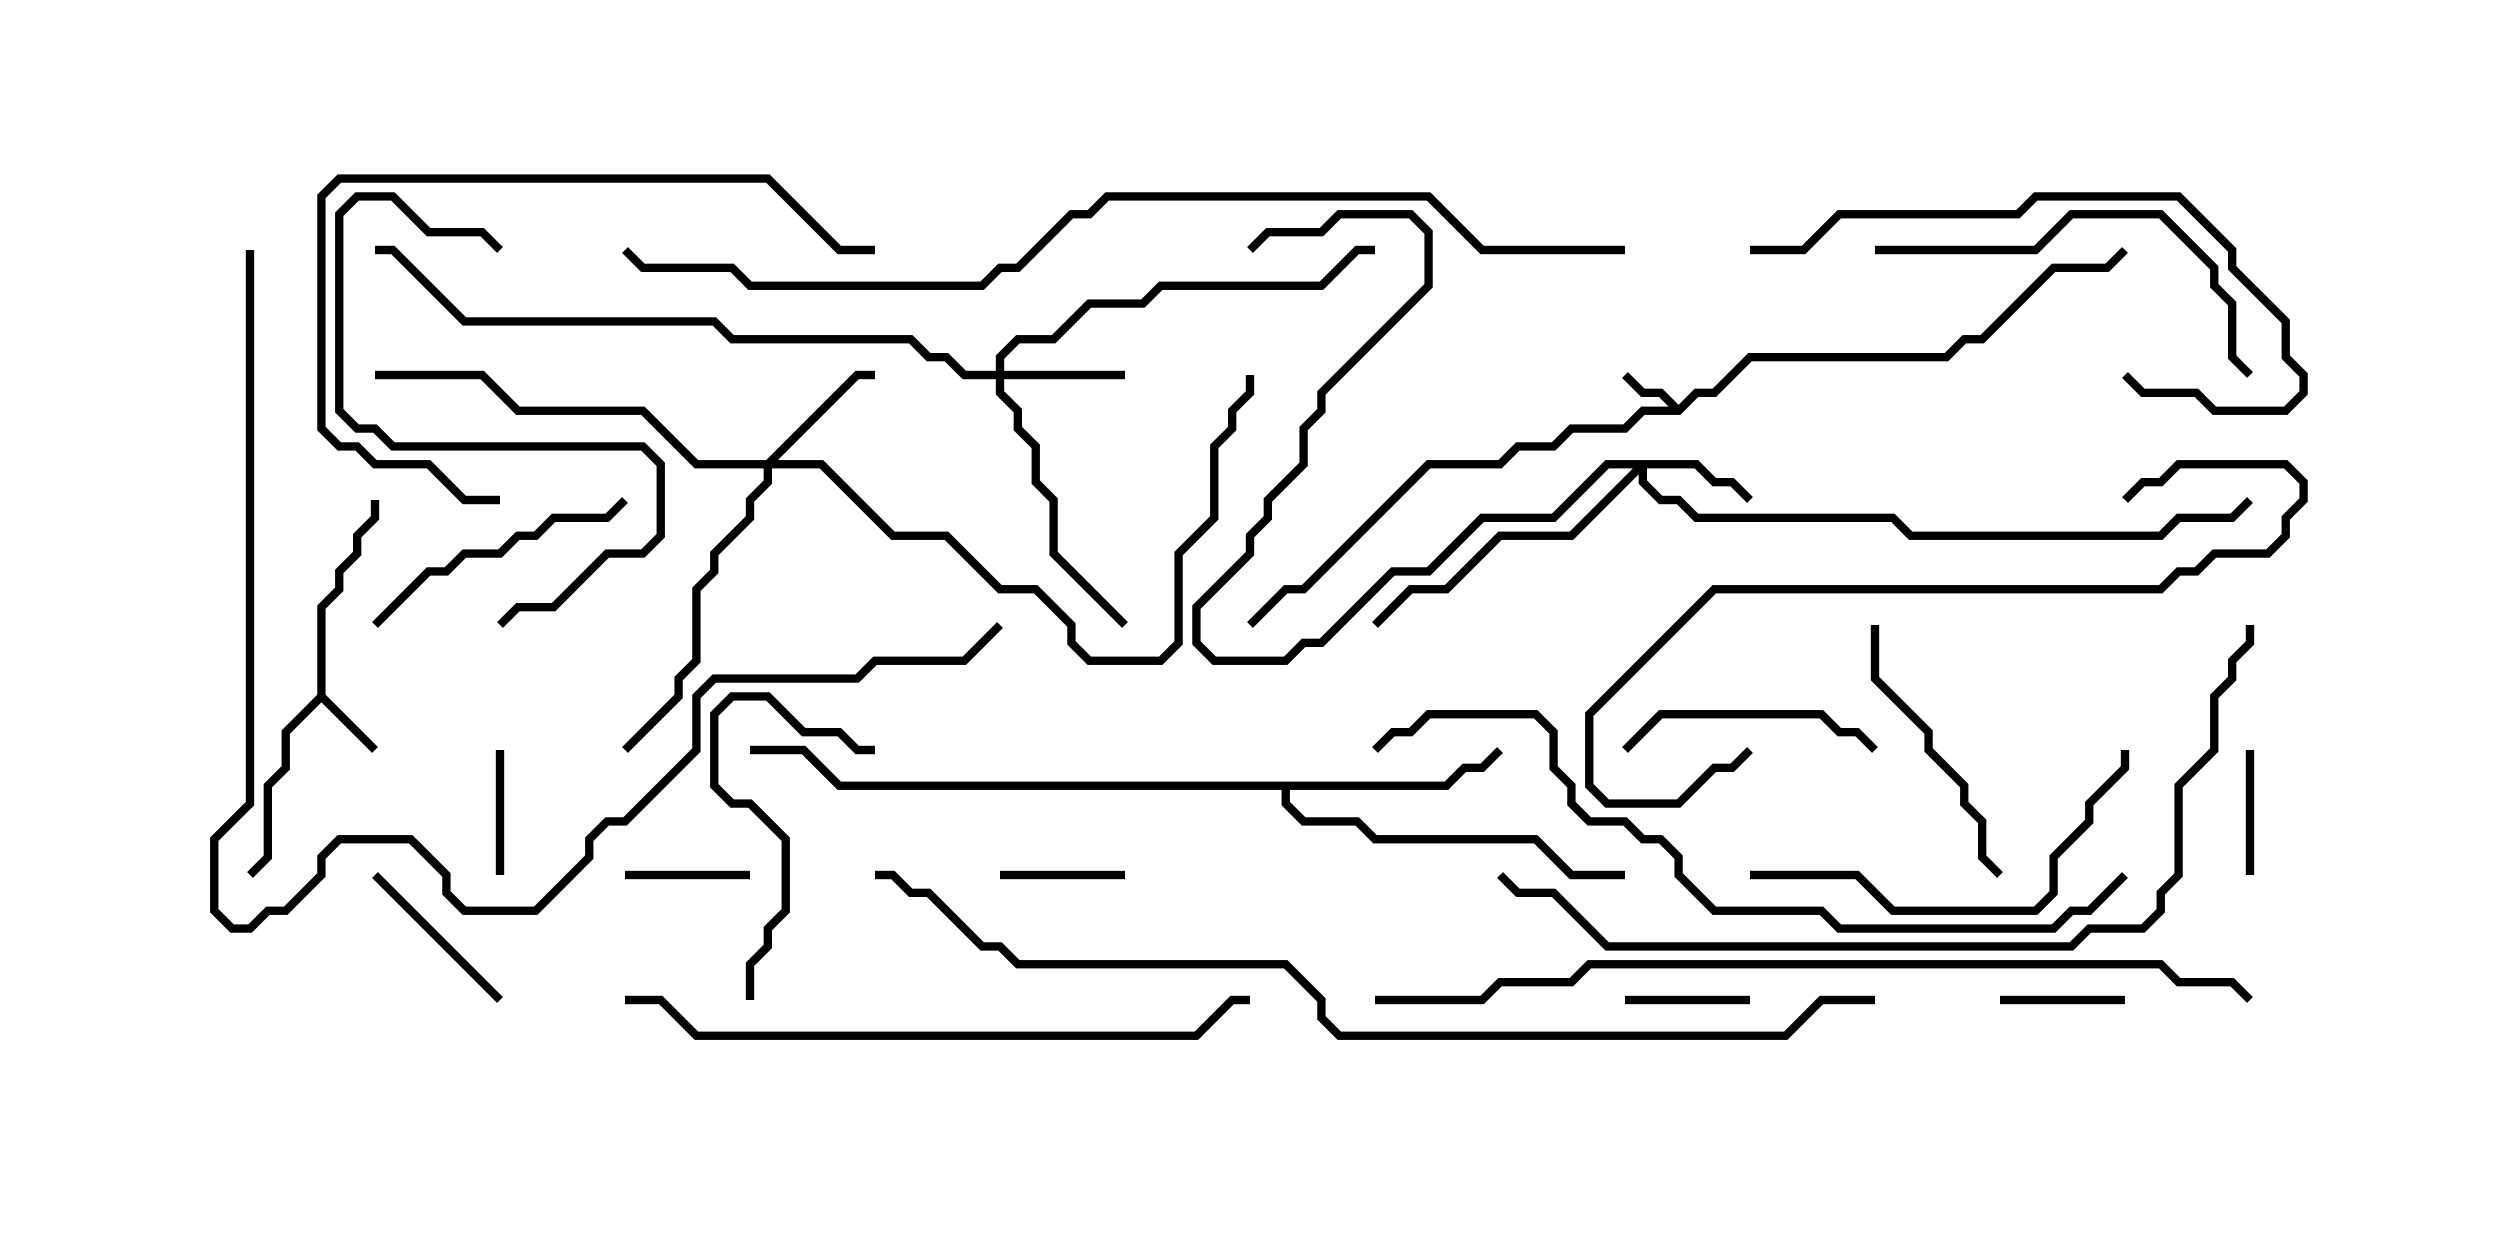 <svg version="1.1" width="30" height="15" xmlns="http://www.w3.org/2000/svg"><path d="M20.143,4.858L20.336,4.664L20.551,4.664L20.979,4.236L23.336,4.236L23.551,4.021L23.765,4.021L24.622,3.164L25.265,3.164L25.465,2.965L25.535,3.035L25.306,3.264L24.664,3.264L23.806,4.121L23.592,4.121L23.378,4.336L21.021,4.336L20.592,4.764L20.378,4.764L20.164,4.979L19.735,4.979L19.521,5.193L18.878,5.193L18.664,5.407L18.235,5.407L18.021,5.621L17.164,5.621L15.664,7.121L15.449,7.121L15.035,7.535L14.965,7.465L15.408,7.021L15.622,7.021L17.122,5.521L17.979,5.521L18.194,5.307L18.622,5.307L18.836,5.093L19.479,5.093L19.694,4.879L20.022,4.879L19.908,4.764L19.694,4.764L19.465,4.535L19.535,4.465L19.735,4.664L19.949,4.664z" stroke="none"/><path d="M3.807,8.336L3.807,7.265L4.021,7.051L4.021,6.836L4.236,6.622L4.236,6.408L4.45,6.194L4.45,6L4.55,6L4.55,6.235L4.336,6.449L4.336,6.664L4.121,6.878L4.121,7.092L3.907,7.306L3.907,8.336L4.535,8.965L4.465,9.035L3.857,8.428L3.479,8.806L3.479,9.235L3.264,9.449L3.264,10.306L3.035,10.535L2.965,10.465L3.164,10.265L3.164,9.408L3.379,9.194L3.379,8.765z" stroke="none"/><path d="M17.336,9.379L17.551,9.164L17.765,9.164L17.965,8.965L18.035,9.035L17.806,9.264L17.592,9.264L17.378,9.479L15.479,9.479L15.479,9.622L15.664,9.807L16.306,9.807L16.521,10.021L18.449,10.021L18.878,10.45L19.5,10.45L19.5,10.55L18.836,10.55L18.408,10.121L16.479,10.121L16.265,9.907L15.622,9.907L15.379,9.664L15.379,9.479L10.051,9.479L9.622,9.05L9,9.05L9,8.95L9.664,8.95L10.092,9.379z" stroke="none"/><path d="M20.378,5.521L20.592,5.736L20.806,5.736L21.035,5.965L20.965,6.035L20.765,5.836L20.551,5.836L20.336,5.621L19.764,5.621L19.764,5.765L19.949,5.95L20.164,5.95L20.378,6.164L22.735,6.164L22.949,6.379L25.908,6.379L26.122,6.164L26.765,6.164L26.965,5.965L27.035,6.035L26.806,6.264L26.164,6.264L25.949,6.479L22.908,6.479L22.694,6.264L20.336,6.264L20.122,6.05L19.908,6.05L19.664,5.806L19.664,5.692L18.878,6.479L18.021,6.479L17.378,7.121L16.949,7.121L16.535,7.535L16.465,7.465L16.908,7.021L17.336,7.021L17.979,6.379L18.836,6.379L19.594,5.621L19.306,5.621L18.664,6.264L17.806,6.264L17.164,6.907L16.735,6.907L15.878,7.764L15.664,7.764L15.449,7.979L14.551,7.979L14.307,7.735L14.307,7.265L14.95,6.622L14.95,6.408L15.164,6.194L15.164,5.979L15.593,5.551L15.593,5.122L15.807,4.908L15.807,4.694L17.093,3.408L17.093,2.806L16.908,2.621L16.092,2.621L15.878,2.836L15.235,2.836L15.035,3.035L14.965,2.965L15.194,2.736L15.836,2.736L16.051,2.521L16.949,2.521L17.193,2.765L17.193,3.449L15.907,4.735L15.907,4.949L15.693,5.164L15.693,5.592L15.264,6.021L15.264,6.235L15.05,6.449L15.05,6.664L14.407,7.306L14.407,7.694L14.592,7.879L15.408,7.879L15.622,7.664L15.836,7.664L16.694,6.807L17.122,6.807L17.765,6.164L18.622,6.164L19.265,5.521z" stroke="none"/><path d="M11.95,4.45L11.95,4.265L12.194,4.021L12.622,4.021L13.051,3.593L13.694,3.593L13.908,3.379L15.836,3.379L16.265,2.95L16.5,2.95L16.5,3.05L16.306,3.05L15.878,3.479L13.949,3.479L13.735,3.693L13.092,3.693L12.664,4.121L12.235,4.121L12.05,4.306L12.05,4.45L13.5,4.45L13.5,4.55L12.05,4.55L12.05,4.694L12.264,4.908L12.264,5.122L12.479,5.336L12.479,5.765L12.693,5.979L12.693,6.622L13.535,7.465L13.465,7.535L12.593,6.664L12.593,6.021L12.379,5.806L12.379,5.378L12.164,5.164L12.164,4.949L11.95,4.735L11.95,4.55L11.551,4.55L11.336,4.336L11.122,4.336L10.908,4.121L8.765,4.121L8.551,3.907L5.551,3.907L4.694,3.05L4.5,3.05L4.5,2.95L4.735,2.95L5.592,3.807L8.592,3.807L8.806,4.021L10.949,4.021L11.164,4.236L11.378,4.236L11.592,4.45z" stroke="none"/><path d="M9.194,5.521L10.265,4.45L10.5,4.45L10.5,4.55L10.306,4.55L9.335,5.521L9.878,5.521L10.735,6.379L11.378,6.379L12.021,7.021L12.449,7.021L12.907,7.479L12.907,7.694L13.092,7.879L13.908,7.879L14.093,7.694L14.093,6.622L14.521,6.194L14.521,5.336L14.736,5.122L14.736,4.908L14.95,4.694L14.95,4.5L15.05,4.5L15.05,4.735L14.836,4.949L14.836,5.164L14.621,5.378L14.621,6.235L14.193,6.664L14.193,7.735L13.949,7.979L13.051,7.979L12.807,7.735L12.807,7.521L12.408,7.121L11.979,7.121L11.336,6.479L10.694,6.479L9.836,5.621L9.264,5.621L9.264,5.806L9.05,6.021L9.05,6.235L8.621,6.664L8.621,6.878L8.407,7.092L8.407,7.949L8.193,8.164L8.193,8.378L7.535,9.035L7.465,8.965L8.093,8.336L8.093,8.122L8.307,7.908L8.307,7.051L8.521,6.836L8.521,6.622L8.95,6.194L8.95,5.979L9.164,5.765L9.164,5.621L8.336,5.621L7.694,4.979L6.194,4.979L5.765,4.55L4.5,4.55L4.5,4.45L5.806,4.45L6.235,4.879L7.735,4.879L8.378,5.521z" stroke="none"/><path d="M13.5,10.45L13.5,10.55L12,10.55L12,10.45z" stroke="none"/><path d="M27.05,10.5L26.95,10.5L26.95,9L27.05,9z" stroke="none"/><path d="M19.5,12.05L19.5,11.95L21,11.95L21,12.05z" stroke="none"/><path d="M6.05,10.5L5.95,10.5L5.95,9L6.05,9z" stroke="none"/><path d="M24,12.05L24,11.95L25.5,11.95L25.5,12.05z" stroke="none"/><path d="M9,10.45L9,10.55L7.5,10.55L7.5,10.45z" stroke="none"/><path d="M6.035,11.965L5.965,12.035L4.465,10.535L4.535,10.465z" stroke="none"/><path d="M22.535,8.965L22.465,9.035L22.265,8.836L22.051,8.836L21.836,8.621L19.949,8.621L19.535,9.035L19.465,8.965L19.908,8.521L21.878,8.521L22.092,8.736L22.306,8.736z" stroke="none"/><path d="M24.035,10.465L23.965,10.535L23.736,10.306L23.736,9.878L23.521,9.664L23.521,9.449L23.093,9.021L23.093,8.806L22.45,8.164L22.45,7.5L22.55,7.5L22.55,8.122L23.193,8.765L23.193,8.979L23.621,9.408L23.621,9.622L23.836,9.836L23.836,10.265z" stroke="none"/><path d="M4.535,7.535L4.465,7.465L5.122,6.807L5.336,6.807L5.551,6.593L5.979,6.593L6.194,6.379L6.408,6.379L6.622,6.164L7.265,6.164L7.465,5.965L7.535,6.035L7.306,6.264L6.664,6.264L6.449,6.479L6.235,6.479L6.021,6.693L5.592,6.693L5.378,6.907L5.164,6.907z" stroke="none"/><path d="M9.05,12L8.95,12L8.95,11.551L9.164,11.336L9.164,11.122L9.379,10.908L9.379,10.092L8.979,9.693L8.765,9.693L8.521,9.449L8.521,8.551L8.765,8.307L9.235,8.307L9.664,8.736L10.092,8.736L10.306,8.95L10.5,8.95L10.5,9.05L10.265,9.05L10.051,8.836L9.622,8.836L9.194,8.407L8.806,8.407L8.621,8.592L8.621,9.408L8.806,9.593L9.021,9.593L9.479,10.051L9.479,10.949L9.264,11.164L9.264,11.378L9.05,11.592z" stroke="none"/><path d="M6.035,7.535L5.965,7.465L6.194,7.236L6.622,7.236L7.265,6.593L7.694,6.593L7.879,6.408L7.879,5.592L7.694,5.407L4.694,5.407L4.479,5.193L4.265,5.193L4.021,4.949L4.021,2.551L4.265,2.307L4.735,2.307L5.164,2.736L5.806,2.736L6.035,2.965L5.965,3.035L5.765,2.836L5.122,2.836L4.694,2.407L4.306,2.407L4.121,2.592L4.121,4.908L4.306,5.093L4.521,5.093L4.735,5.307L7.735,5.307L7.979,5.551L7.979,6.449L7.735,6.693L7.306,6.693L6.664,7.336L6.235,7.336z" stroke="none"/><path d="M22.5,3.05L22.5,2.95L24.408,2.95L24.836,2.521L25.949,2.521L26.621,3.194L26.621,3.408L26.836,3.622L26.836,4.265L27.035,4.465L26.965,4.535L26.736,4.306L26.736,3.664L26.521,3.449L26.521,3.235L25.908,2.621L24.878,2.621L24.449,3.05z" stroke="none"/><path d="M21,3.05L21,2.95L21.622,2.95L22.051,2.521L24.194,2.521L24.408,2.307L26.164,2.307L26.836,2.979L26.836,3.194L27.479,3.836L27.479,4.265L27.693,4.479L27.693,4.735L27.449,4.979L26.551,4.979L26.336,4.764L25.694,4.764L25.465,4.535L25.535,4.465L25.735,4.664L26.378,4.664L26.592,4.879L27.408,4.879L27.593,4.694L27.593,4.521L27.379,4.306L27.379,3.878L26.736,3.235L26.736,3.021L26.122,2.407L24.449,2.407L24.235,2.621L22.092,2.621L21.664,3.05z" stroke="none"/><path d="M21,10.55L21,10.45L22.306,10.45L22.735,10.879L24.408,10.879L24.593,10.694L24.593,10.265L25.021,9.836L25.021,9.622L25.45,9.194L25.45,9L25.55,9L25.55,9.235L25.121,9.664L25.121,9.878L24.693,10.306L24.693,10.735L24.449,10.979L22.694,10.979L22.265,10.55z" stroke="none"/><path d="M20.965,8.965L21.035,9.035L20.806,9.264L20.592,9.264L20.164,9.693L19.265,9.693L19.021,9.449L19.021,8.551L20.551,7.021L25.908,7.021L26.122,6.807L26.336,6.807L26.551,6.593L27.194,6.593L27.379,6.408L27.379,6.194L27.593,5.979L27.593,5.806L27.408,5.621L26.164,5.621L25.949,5.836L25.735,5.836L25.535,6.035L25.465,5.965L25.694,5.736L25.908,5.736L26.122,5.521L27.449,5.521L27.693,5.765L27.693,6.021L27.479,6.235L27.479,6.449L27.235,6.693L26.592,6.693L26.378,6.907L26.164,6.907L25.949,7.121L20.592,7.121L19.121,8.592L19.121,9.408L19.306,9.593L20.122,9.593L20.551,9.164L20.765,9.164z" stroke="none"/><path d="M6,5.95L6,6.05L5.551,6.05L5.122,5.621L4.479,5.621L4.265,5.407L4.051,5.407L3.807,5.164L3.807,2.336L4.051,2.093L9.235,2.093L10.092,2.95L10.5,2.95L10.5,3.05L10.051,3.05L9.194,2.193L4.092,2.193L3.907,2.378L3.907,5.122L4.092,5.307L4.306,5.307L4.521,5.521L5.164,5.521L5.592,5.95z" stroke="none"/><path d="M7.5,12.05L7.5,11.95L7.949,11.95L8.378,12.379L14.336,12.379L14.765,11.95L15,11.95L15,12.05L14.806,12.05L14.378,12.479L8.336,12.479L7.908,12.05z" stroke="none"/><path d="M25.465,10.465L25.535,10.535L25.092,10.979L24.878,10.979L24.664,11.193L22.051,11.193L21.836,10.979L20.551,10.979L20.093,10.521L20.093,10.306L19.908,10.121L19.694,10.121L19.479,9.907L19.051,9.907L18.807,9.664L18.807,9.449L18.593,9.235L18.593,8.806L18.408,8.621L17.164,8.621L16.949,8.836L16.735,8.836L16.535,9.035L16.465,8.965L16.694,8.736L16.908,8.736L17.122,8.521L18.449,8.521L18.693,8.765L18.693,9.194L18.907,9.408L18.907,9.622L19.092,9.807L19.521,9.807L19.735,10.021L19.949,10.021L20.193,10.265L20.193,10.479L20.592,10.879L21.878,10.879L22.092,11.093L24.622,11.093L24.836,10.879L25.051,10.879z" stroke="none"/><path d="M26.95,7.5L27.05,7.5L27.05,7.735L26.836,7.949L26.836,8.164L26.621,8.378L26.621,9.021L26.193,9.449L26.193,10.521L25.979,10.735L25.979,10.949L25.735,11.193L25.092,11.193L24.878,11.407L19.265,11.407L18.622,10.764L18.194,10.764L17.965,10.535L18.035,10.465L18.235,10.664L18.664,10.664L19.306,11.307L24.836,11.307L25.051,11.093L25.694,11.093L25.879,10.908L25.879,10.694L26.093,10.479L26.093,9.408L26.521,8.979L26.521,8.336L26.736,8.122L26.736,7.908L26.95,7.694z" stroke="none"/><path d="M2.95,3L3.05,3L3.05,9.664L2.621,10.092L2.621,10.908L2.806,11.093L2.979,11.093L3.194,10.879L3.408,10.879L3.807,10.479L3.807,10.265L4.051,10.021L4.949,10.021L5.407,10.479L5.407,10.694L5.592,10.879L6.408,10.879L7.021,10.265L7.021,10.051L7.265,9.807L7.479,9.807L8.307,8.979L8.307,8.336L8.551,8.093L10.265,8.093L10.479,7.879L11.551,7.879L11.965,7.465L12.035,7.535L11.592,7.979L10.521,7.979L10.306,8.193L8.592,8.193L8.407,8.378L8.407,9.021L7.521,9.907L7.306,9.907L7.121,10.092L7.121,10.306L6.449,10.979L5.551,10.979L5.307,10.735L5.307,10.521L4.908,10.121L4.092,10.121L3.907,10.306L3.907,10.521L3.449,10.979L3.235,10.979L3.021,11.193L2.765,11.193L2.521,10.949L2.521,10.051L2.95,9.622z" stroke="none"/><path d="M16.5,12.05L16.5,11.95L17.765,11.95L17.979,11.736L18.836,11.736L19.051,11.521L25.949,11.521L26.164,11.736L26.806,11.736L27.035,11.965L26.965,12.035L26.765,11.836L26.122,11.836L25.908,11.621L19.092,11.621L18.878,11.836L18.021,11.836L17.806,12.05z" stroke="none"/><path d="M19.5,2.95L19.5,3.05L17.765,3.05L17.122,2.407L13.306,2.407L13.092,2.621L12.878,2.621L12.235,3.264L12.021,3.264L11.806,3.479L8.979,3.479L8.765,3.264L7.694,3.264L7.465,3.035L7.535,2.965L7.735,3.164L8.806,3.164L9.021,3.379L11.765,3.379L11.979,3.164L12.194,3.164L12.836,2.521L13.051,2.521L13.265,2.307L17.164,2.307L17.806,2.95z" stroke="none"/><path d="M22.5,11.95L22.5,12.05L21.878,12.05L21.449,12.479L16.051,12.479L15.807,12.235L15.807,12.021L15.408,11.621L12.194,11.621L11.979,11.407L11.765,11.407L11.122,10.764L10.908,10.764L10.694,10.55L10.5,10.55L10.5,10.45L10.735,10.45L10.949,10.664L11.164,10.664L11.806,11.307L12.021,11.307L12.235,11.521L15.449,11.521L15.907,11.979L15.907,12.194L16.092,12.379L21.408,12.379L21.836,11.95z" stroke="none"/></svg>